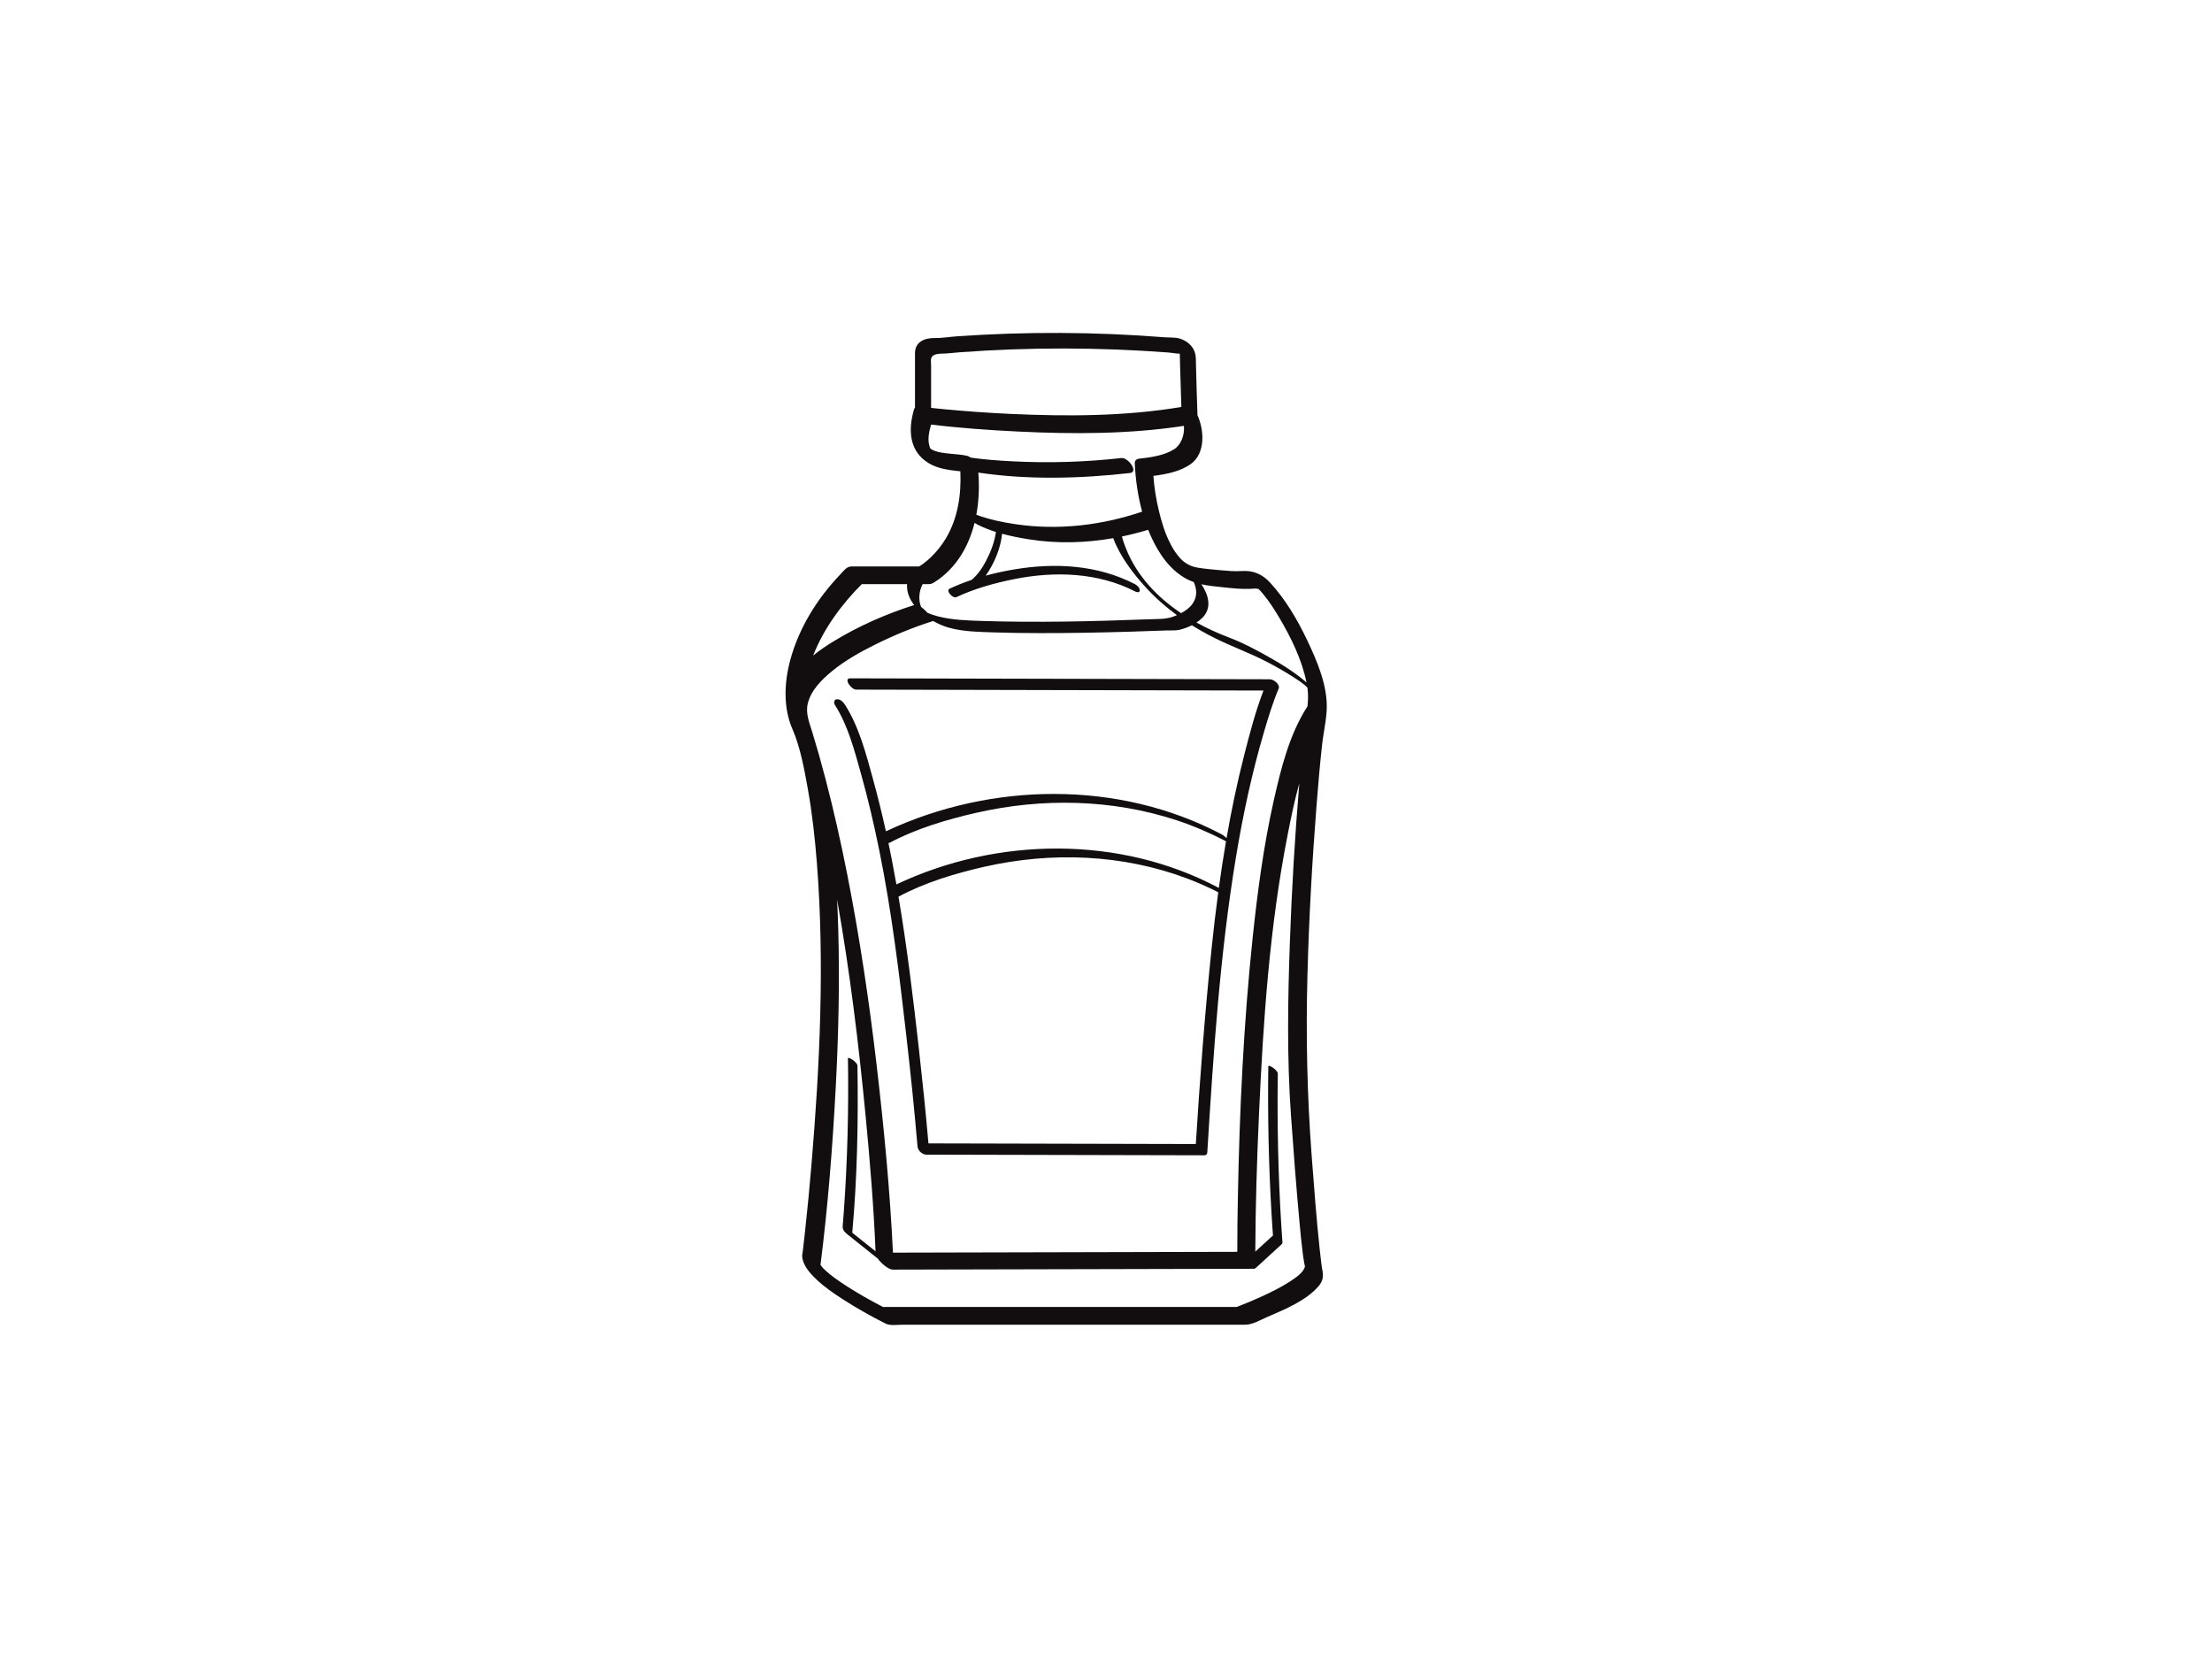 <?xml version="1.0" encoding="utf-8"?>
<!-- Generator: Adobe Illustrator 17.0.0, SVG Export Plug-In . SVG Version: 6.00 Build 0)  -->
<!DOCTYPE svg PUBLIC "-//W3C//DTD SVG 1.1//EN" "http://www.w3.org/Graphics/SVG/1.1/DTD/svg11.dtd">
<svg version="1.1" id="Layer_1" xmlns="http://www.w3.org/2000/svg" xmlns:xlink="http://www.w3.org/1999/xlink" x="0px" y="0px"
	 width="800px" height="600px" viewBox="0 0 800 600" enable-background="new 0 0 800 600" xml:space="preserve">
<g>
	<path fill="#120E0F" d="M472.729,231.477c-3.529-7.413-7.851-14.773-13.443-20.827c-2.817-3.049-6.117-4.406-10.199-4.124
		c-2.603,0.18-5.242-0.081-7.831-0.311c-2.72-0.242-5.47-0.481-8.165-0.925c-1.649-0.271-2.967-0.846-4.008-1.509
		c-1.386-0.881-2.096-1.623-3.237-3.059c-1.147-1.443-1.964-2.891-2.885-4.732c-1.784-3.566-2.923-7.46-3.851-11.326
		c-0.983-4.096-1.678-8.33-1.97-12.56c4.682-0.579,9.748-1.579,13.548-4.31c5.368-3.858,4.832-12.266,2.403-17.605
		c-0.209-6.077-0.416-12.155-0.547-18.233c-0.033-1.537,0.056-3.09-0.433-4.571c-0.827-2.503-3.059-4.218-5.501-4.95
		c-1.551-0.466-3.785-0.323-5.38-0.449c-25.054-1.975-50.059-2.103-75.13-0.352c-2.689,0.188-5.49,0.675-8.187,0.635
		c-3.619-0.054-6.991,1.45-6.991,5.441c0,6.577,0,13.154,0,19.731c-0.141,0.142-0.258,0.323-0.33,0.565
		c-2.155,7.24-1.907,15.071,5.174,19.438c3.553,2.191,7.664,2.575,11.565,3.01c0.369,8.373-0.878,16.912-5.207,24.215
		c-1.524,2.57-3.419,4.919-5.576,6.983c-0.735,0.703-1.515,1.36-2.321,1.98c-0.309,0.238-0.625,0.464-0.945,0.687
		c-0.006,0.004-0.01,0.006-0.016,0.01c-0.145,0.094-0.292,0.186-0.44,0.276c-0.143,0.088-0.291,0.168-0.439,0.25
		c-0.421,0-0.842,0-1.263,0c-3.192,0-6.384,0-9.576,0c-3.537,0-7.074,0-10.611,0c-0.976,0-1.953,0-2.929,0
		c-1.853,0-2.937,1.682-4.135,2.933c-8.249,8.614-14.863,19.198-18.017,30.756c-2.225,8.152-2.678,17.314,0.765,25.192
		c2.806,6.422,4.292,14.576,5.562,21.68c1.574,8.803,2.555,17.707,3.252,26.619c2.846,36.414,1.078,73.241-1.988,109.585
		c-0.66,7.828-1.411,15.649-2.261,23.458c-0.141,1.289-0.284,2.578-0.432,3.867c-0.056,0.494-0.113,0.988-0.171,1.481
		c-0.015,0.132-0.031,0.263-0.046,0.395c-0.016,0.138-0.044,0.371-0.054,0.458c-0.092,0.772-0.185,1.543-0.283,2.314
		c-0.067,0.199-0.101,0.43-0.083,0.705c0.211,3.356,2.796,6.164,5.097,8.369c2.908,2.787,6.313,5.104,9.687,7.281
		c4.956,3.197,10.138,6.108,15.406,8.759c1.644,0.827,4.322,0.392,6.074,0.392c4.392,0,8.785,0,13.177,0c28.665,0,57.331,0,85.996,0
		c8.257,0,16.514,0,24.77,0c2.745,0,5.665-1.796,8.107-2.849c6.247-2.695,13.786-5.768,18.376-10.992
		c1.765-2.008,1.906-3.892,1.358-6.387c-0.003-0.012-0.006-0.027-0.009-0.042c-0.028-0.168-0.055-0.337-0.081-0.505
		c-0.084-0.538-0.155-1.077-0.226-1.617c-0.216-1.647-0.395-3.298-0.57-4.95c-1.197-11.279-2.054-22.597-2.907-33.906
		c-1.64-21.751-2.096-43.391-1.515-65.199c0.548-20.545,1.692-41.08,3.304-61.569c0.568-7.218,1.195-14.434,1.979-21.632
		c0.289-2.659,0.833-5.479,1.233-8.322c0.037-0.097,0.051-0.206,0.045-0.322c0.174-1.278,0.321-2.56,0.393-3.833
		C480.309,248.259,476.387,239.162,472.729,231.477z M478.138,458.724C478.104,458.543,478.073,458.355,478.138,458.724
		L478.138,458.724z M447.7,432.514c-0.132,6.742-0.226,13.487-0.219,20.23c-0.782,0.001-1.563,0.003-2.345,0.005
		c-3.829,0.009-7.658,0.018-11.487,0.027c-28.38,0.067-56.761,0.133-85.141,0.2c-8.52,0.02-17.041,0.04-25.561,0.06
		c-1.09-22.806-3.294-45.605-5.952-68.264c-2.682-22.863-6.079-45.655-10.521-68.245c-2.3-11.693-4.912-23.327-7.922-34.858
		c-1.463-5.607-3.04-11.185-4.727-16.729c-1.051-3.453-2.55-6.835-1.678-10.495c1.141-4.787,5.017-8.623,8.681-11.642
		c4.687-3.86,10.062-6.882,15.479-9.582c6.731-3.356,13.785-6.288,20.962-8.559c0.066-0.021,0.096-0.069,0.112-0.129
		c1.972,1.13,4.024,1.99,5.906,2.506c5.236,1.436,10.769,1.493,16.158,1.672c5.506,0.182,11.015,0.242,16.524,0.255
		c10.67,0.025,21.34-0.176,32.005-0.482c4.667-0.134,9.333-0.294,13.997-0.478c1.504-0.059,3.253,0.115,4.727-0.258
		c1.484-0.375,2.968-0.909,4.357-1.619c2.504,1.566,5.078,3.016,7.703,4.347c6.256,3.172,12.869,5.515,19.121,8.729
		c3.545,1.823,7.016,3.792,10.351,5.978c1.554,1.018,3.285,2.107,4.617,3.501c0.329,2.312,0.257,4.535,0.031,6.753
		c-6.572,10.146-9.626,22.587-12.242,34.236c-3.628,16.157-5.813,32.637-7.557,49.091C449.781,369.891,448.31,401.226,447.7,432.514
		z M442.22,212.384c3.213,0.339,6.479,0.697,9.717,0.588c0.518-0.017,1.034-0.068,1.551-0.101c0.208-0.013,0.416-0.016,0.625-0.012
		c0.072,0.001,0.128,0.002,0.176,0.002c0.029,0.005,0.063,0.011,0.106,0.017c0.245,0.036,0.488,0.081,0.731,0.129
		c0.134,0.123,0.268,0.246,0.398,0.372c0.119,0.116,0.233,0.237,0.347,0.357c-0.024-0.011,0.567,0.641,0.661,0.753
		c2.348,2.773,4.279,5.777,6.119,8.876c4.266,7.184,8.187,15.183,9.861,23.453c-0.433-0.37-0.866-0.731-1.291-1.081
		c-3.382-2.783-7.111-5.133-10.904-7.309c-5.022-2.881-10.276-5.746-15.702-7.811c-4.047-1.54-8.056-3.355-11.892-5.472
		c0.742-0.493,1.444-1.039,2.077-1.657c3.689-3.595,2.238-8.415-0.305-12.181C436.985,211.869,439.56,212.103,442.22,212.384z
		 M428.301,208.906c1.128,0.678,2.278,1.202,3.447,1.617c1.121,2.533,1.341,5.247-0.434,7.798c-1.029,1.478-2.541,2.579-4.163,3.436
		c-8.673-5.806-15.953-13.448-19.932-23.39c-0.558-1.394-1.094-2.858-1.453-4.344c3.194-0.662,6.358-1.471,9.481-2.416
		c1.29,3.247,2.86,6.342,4.764,9.171C422.177,203.995,424.963,206.898,428.301,208.906z M337.124,128.927
		c0.802-0.934,2.552-1.016,3.692-1.034c2.053-0.032,4.133-0.331,6.18-0.483c25.205-1.872,50.342-1.815,75.544,0.071
		c1.296,0.097,2.784,0.408,4.158,0.44c0.015,1.304,0.05,2.608,0.084,3.912c0.132,5.118,0.3,10.236,0.475,15.353
		c-20.381,3.409-41.305,3.447-61.893,2.504c-7.888-0.361-15.768-0.925-23.629-1.668c-1.3-0.123-2.599-0.253-3.897-0.387
		c-0.365-0.038-0.73-0.077-1.095-0.117c0-5.115,0-10.23,0-15.346C336.743,131.187,336.444,129.72,337.124,128.927z M337.15,162.67
		c0.223,0.095-0.256-0.183-0.553-0.361c-0.018-0.023-0.041-0.05-0.068-0.084c-0.293-0.364-0.054,0.04-0.278-0.583
		c-0.906-2.521-0.256-5.51,0.479-8.096c10.444,1.271,20.972,2.018,31.474,2.527c19.927,0.966,40.198,0.977,59.971-2.057
		c0.011,0.138,0.025,0.275,0.032,0.414c0.162,2.883-1.015,6.402-3.552,8.03c-3.567,2.288-8.514,2.976-12.661,3.427
		c-0.969,0.105-1.632,0.658-1.584,1.699c0.261,5.712,1.085,11.706,2.655,17.461c-14.663,4.962-30.251,6.801-45.615,4.559
		c-4.754-0.694-9.738-1.71-14.346-3.436c0.937-5.03,1.124-10.234,0.722-15.21c-0.001-0.014-0.003-0.027-0.004-0.041
		c18.002,2.686,36.833,2.181,54.801,0.16c3.357-0.377-0.689-5.691-3.031-5.427c-13.219,1.487-26.542,1.877-39.825,1.173
		c-4.878-0.259-10.076-0.646-14.634-1.31c-0.547-0.366-1.14-0.633-1.741-0.747c-3.657-0.697-8.204-0.591-11.15-1.632
		C337.869,163.003,337.508,162.84,337.15,162.67z M335.783,211.268c0.962,0,1.508-0.275,2.294-0.779
		c7.728-4.961,12.238-12.79,14.387-21.38c0.34,0.225,0.689,0.433,1.049,0.615c2.119,1.069,4.37,1.941,6.683,2.666
		c-0.502,3.618-1.866,7.145-3.523,10.355c-1.291,2.5-3.045,5.135-5.317,6.997c-2.721,0.917-5.385,1.968-7.944,3.176
		c-1.477,0.697,1.201,3.647,2.453,3.057c6.534-3.083,13.721-5.07,20.774-6.497c14.703-2.975,30.528-2.501,44.058,4.501
		c0.576,0.298,1.596,0.352,1.514-0.566c-0.084-0.942-0.969-1.748-1.754-2.154c-13.577-7.026-29.061-7.815-43.907-5.279
		c-3.34,0.57-6.717,1.296-10.053,2.201c0.823-1.143,1.548-2.355,2.195-3.553c1.886-3.496,3.348-7.568,3.712-11.593
		c3.246,0.883,6.567,1.515,9.782,2.025c10.112,1.605,20.386,1.328,30.422-0.432c2.495,6.673,7.25,12.848,11.791,17.816
		c3.398,3.718,7.192,7.053,11.254,10.03c-0.377,0.163-0.754,0.319-1.127,0.461c-2.852,1.091-5.636,0.904-8.994,1.032
		c-20.033,0.758-40.124,1.245-60.166,0.614c-5.419-0.17-10.879-0.321-16.158-1.671c-1.287-0.329-2.587-0.75-3.812-1.311
		c-0.322-0.36-0.567-0.617-0.607-0.655c-0.389-0.363-1.002-0.975-1.675-1.473c-0.007-0.018-0.015-0.035-0.022-0.053
		c-1.009-2.525-0.695-5.711,0.569-8.108c0.007-0.013,0.009-0.027,0.014-0.041C334.378,211.268,335.08,211.268,335.783,211.268z
		 M332.485,204.853C332.811,204.758,332.902,204.847,332.485,204.853L332.485,204.853z M311.673,211.268c5.355,0,10.709,0,16.064,0
		c0.108,0,0.215,0,0.323,0c-0.201,2.74,0.83,5.305,2.55,7.554c-10.115,3.224-20.124,7.602-29.169,13.144
		c-2.468,1.512-5.012,3.196-7.344,5.122C297.878,227.329,304.471,218.472,311.673,211.268z M319.548,472.763
		C320.171,472.868,320.15,473.016,319.548,472.763L319.548,472.763z M447.306,472.682
		C447.617,472.601,447.595,472.666,447.306,472.682L447.306,472.682z M466.489,463.499c-3.206,2.083-6.669,3.781-10.138,5.377
		c-2.655,1.221-5.353,2.351-8.076,3.412c-0.346,0.135-0.694,0.266-1.041,0.397c-0.015,0-0.025,0.001-0.041,0.001
		c-22.324,0-44.648,0-66.971,0c-20.283,0-40.565,0-60.848,0c-0.075-0.035-0.155-0.074-0.243-0.119
		c-0.867-0.447-1.728-0.903-2.587-1.364c-2.836-1.521-5.189-2.869-8.085-4.644c-2.718-1.666-6.204-3.977-8.218-5.61
		c-0.546-0.442-1.073-0.906-1.593-1.378c-0.29-0.263-0.569-0.537-0.847-0.812c-0.065-0.064-0.114-0.111-0.155-0.152
		c-0.03-0.035-0.063-0.073-0.105-0.121c-0.216-0.247-0.416-0.509-0.614-0.771c-0.004-0.005-0.005-0.007-0.009-0.012
		c-0.021-0.039-0.046-0.087-0.086-0.156c-0.105-0.184-0.065-0.066-0.072-0.219c2.68-21.12,4.336-42.411,5.472-63.662
		c1.021-19.106,1.471-38.26,0.938-57.39c-0.102-3.652-0.24-7.309-0.422-10.965c4.595,25.848,7.779,51.979,10.287,78.016
		c1.576,16.363,2.943,32.789,3.616,49.219c-2.808-2.241-5.615-4.482-8.423-6.723c1.821-20.041,2.203-40.297,1.877-60.401
		c-0.021-1.286-3.451-3.447-3.438-2.651c0.301,18.553-0.172,37.134-1.504,55.642c-0.12,1.664-0.249,3.328-0.392,4.99
		c-0.121,1.4,0.749,2.254,1.836,3.122c3.536,2.822,7.073,5.645,10.609,8.467c0.036,0.029,0.115,0.086,0.218,0.155
		c1.307,1.871,4.013,4.028,5.396,4.024c20.243-0.047,40.486-0.095,60.728-0.142c23.067-0.054,46.135-0.108,69.202-0.162
		c0.287-0.001,0.574-0.001,0.861-0.002c0.236,0.007,0.355-0.096,0.368-0.297c0.122-0.009,0.232-0.039,0.316-0.116
		c3.071-2.814,6.142-5.627,9.213-8.44c0.498-0.456,0.27-1.07,0.223-1.701c-0.135-1.835-0.254-3.671-0.366-5.507
		c-1.113-18.14-1.497-36.334-1.24-54.505c0.018-1.277-3.427-3.485-3.438-2.651c-0.253,17.903,0.133,35.822,1.191,53.695
		c0.117,1.978,0.246,3.957,0.387,5.934c0.032,0.445,0.065,0.891,0.1,1.336c0.012,0.154,0.034,0.211,0.05,0.232
		c-0.024-0.004-0.077,0.01-0.186,0.11c-2.081,1.906-4.161,3.812-6.242,5.718c0.057-16.564,0.59-33.139,1.334-49.681
		c1.521-33.834,3.843-68,10.403-101.28c1.184-6.008,2.463-12.27,4.181-18.408c-1.615,19.22-2.74,38.488-3.426,57.762
		c-0.737,20.678-1.063,41.456,0.396,62.11c0.915,12.946,1.893,25.89,3.092,38.814c0.353,3.8,0.719,7.601,1.195,11.389
		c0.148,1.181,0.327,2.354,0.542,3.525c0.053,0.286,0.108,0.571,0.181,0.853c0.027,0.106,0.049,0.171,0.067,0.213
		c-0.004,0.016-0.008,0.032-0.012,0.053C471.515,460.209,468.432,462.237,466.489,463.499z"/>
	<path fill="#120E0F" d="M459.285,245.67c-18.593-0.042-37.187-0.084-55.78-0.126c-27.741-0.063-55.482-0.125-83.224-0.188
		c-4.268-0.01-8.536-0.019-12.803-0.029c-2.508-0.005,0.343,4.076,2.18,4.08c18.593,0.042,37.187,0.084,55.78,0.126
		c27.741,0.063,55.482,0.125,83.224,0.188c2.764,0.006,5.527,0.012,8.291,0.019c-2.953,7.747-5.078,15.895-7.107,23.883
		c-2.476,9.749-4.523,19.592-6.246,29.492c-0.538-0.538-1.139-1.03-1.798-1.378c-37.217-19.627-83.215-18.886-121.104-1.226
		c-0.098,0.046-0.196,0.093-0.294,0.139c-1.396-6.294-2.944-12.556-4.647-18.77c-2.486-9.066-5.046-19.007-10.163-27.013
		c-0.619-0.969-1.64-2.019-2.899-1.976c-1.14,0.039-1.215,1.328-0.719,2.104c4.711,7.371,7.049,16.424,9.391,24.758
		c2.591,9.22,4.761,18.565,6.664,27.95c4.464,22.013,7.183,44.428,9.733,66.73c1.529,13.371,2.934,26.764,4.063,40.175
		c0.125,1.49,1.694,2.982,3.201,2.985c22.646,0.053,45.292,0.106,67.938,0.159c10.883,0.026,21.767,0.051,32.651,0.076
		c0.673,0.001,0.984-0.49,1.021-1.095c2.188-35.561,4.531-71.405,10.336-106.581c2.54-15.393,5.819-30.702,10.239-45.67
		c1.528-5.175,3.115-10.415,5.217-15.395C463.095,247.516,460.614,245.673,459.285,245.67z M321.684,304.83
		c9.693-5.153,20.665-8.419,31.307-10.852c23.999-5.486,49.309-4.994,72.758,2.748c6.082,2.008,11.97,4.583,17.656,7.526
		c-0.962,5.608-1.822,11.235-2.596,16.874c-35.752-19.037-80.182-18.506-116.614-1.264c-0.518-2.937-1.058-5.87-1.625-8.798
		c-0.402-2.076-0.824-4.149-1.26-6.219C321.451,304.883,321.579,304.885,321.684,304.83z M432.487,413.747
		c-22.329-0.052-44.658-0.104-66.987-0.156c-9.905-0.023-19.81-0.046-29.714-0.069c-1.008-11.545-2.211-23.076-3.503-34.59
		c-2.047-18.242-4.275-36.525-7.327-54.645c9.595-5.136,20.473-8.411,31.014-10.805c24.291-5.517,50-4.566,73.401,4.245
		c3.832,1.443,7.573,3.119,11.228,4.964c-0.891,6.629-1.672,13.273-2.364,19.923C435.774,366.269,433.958,390.01,432.487,413.747z"
		/>
</g>
</svg>
